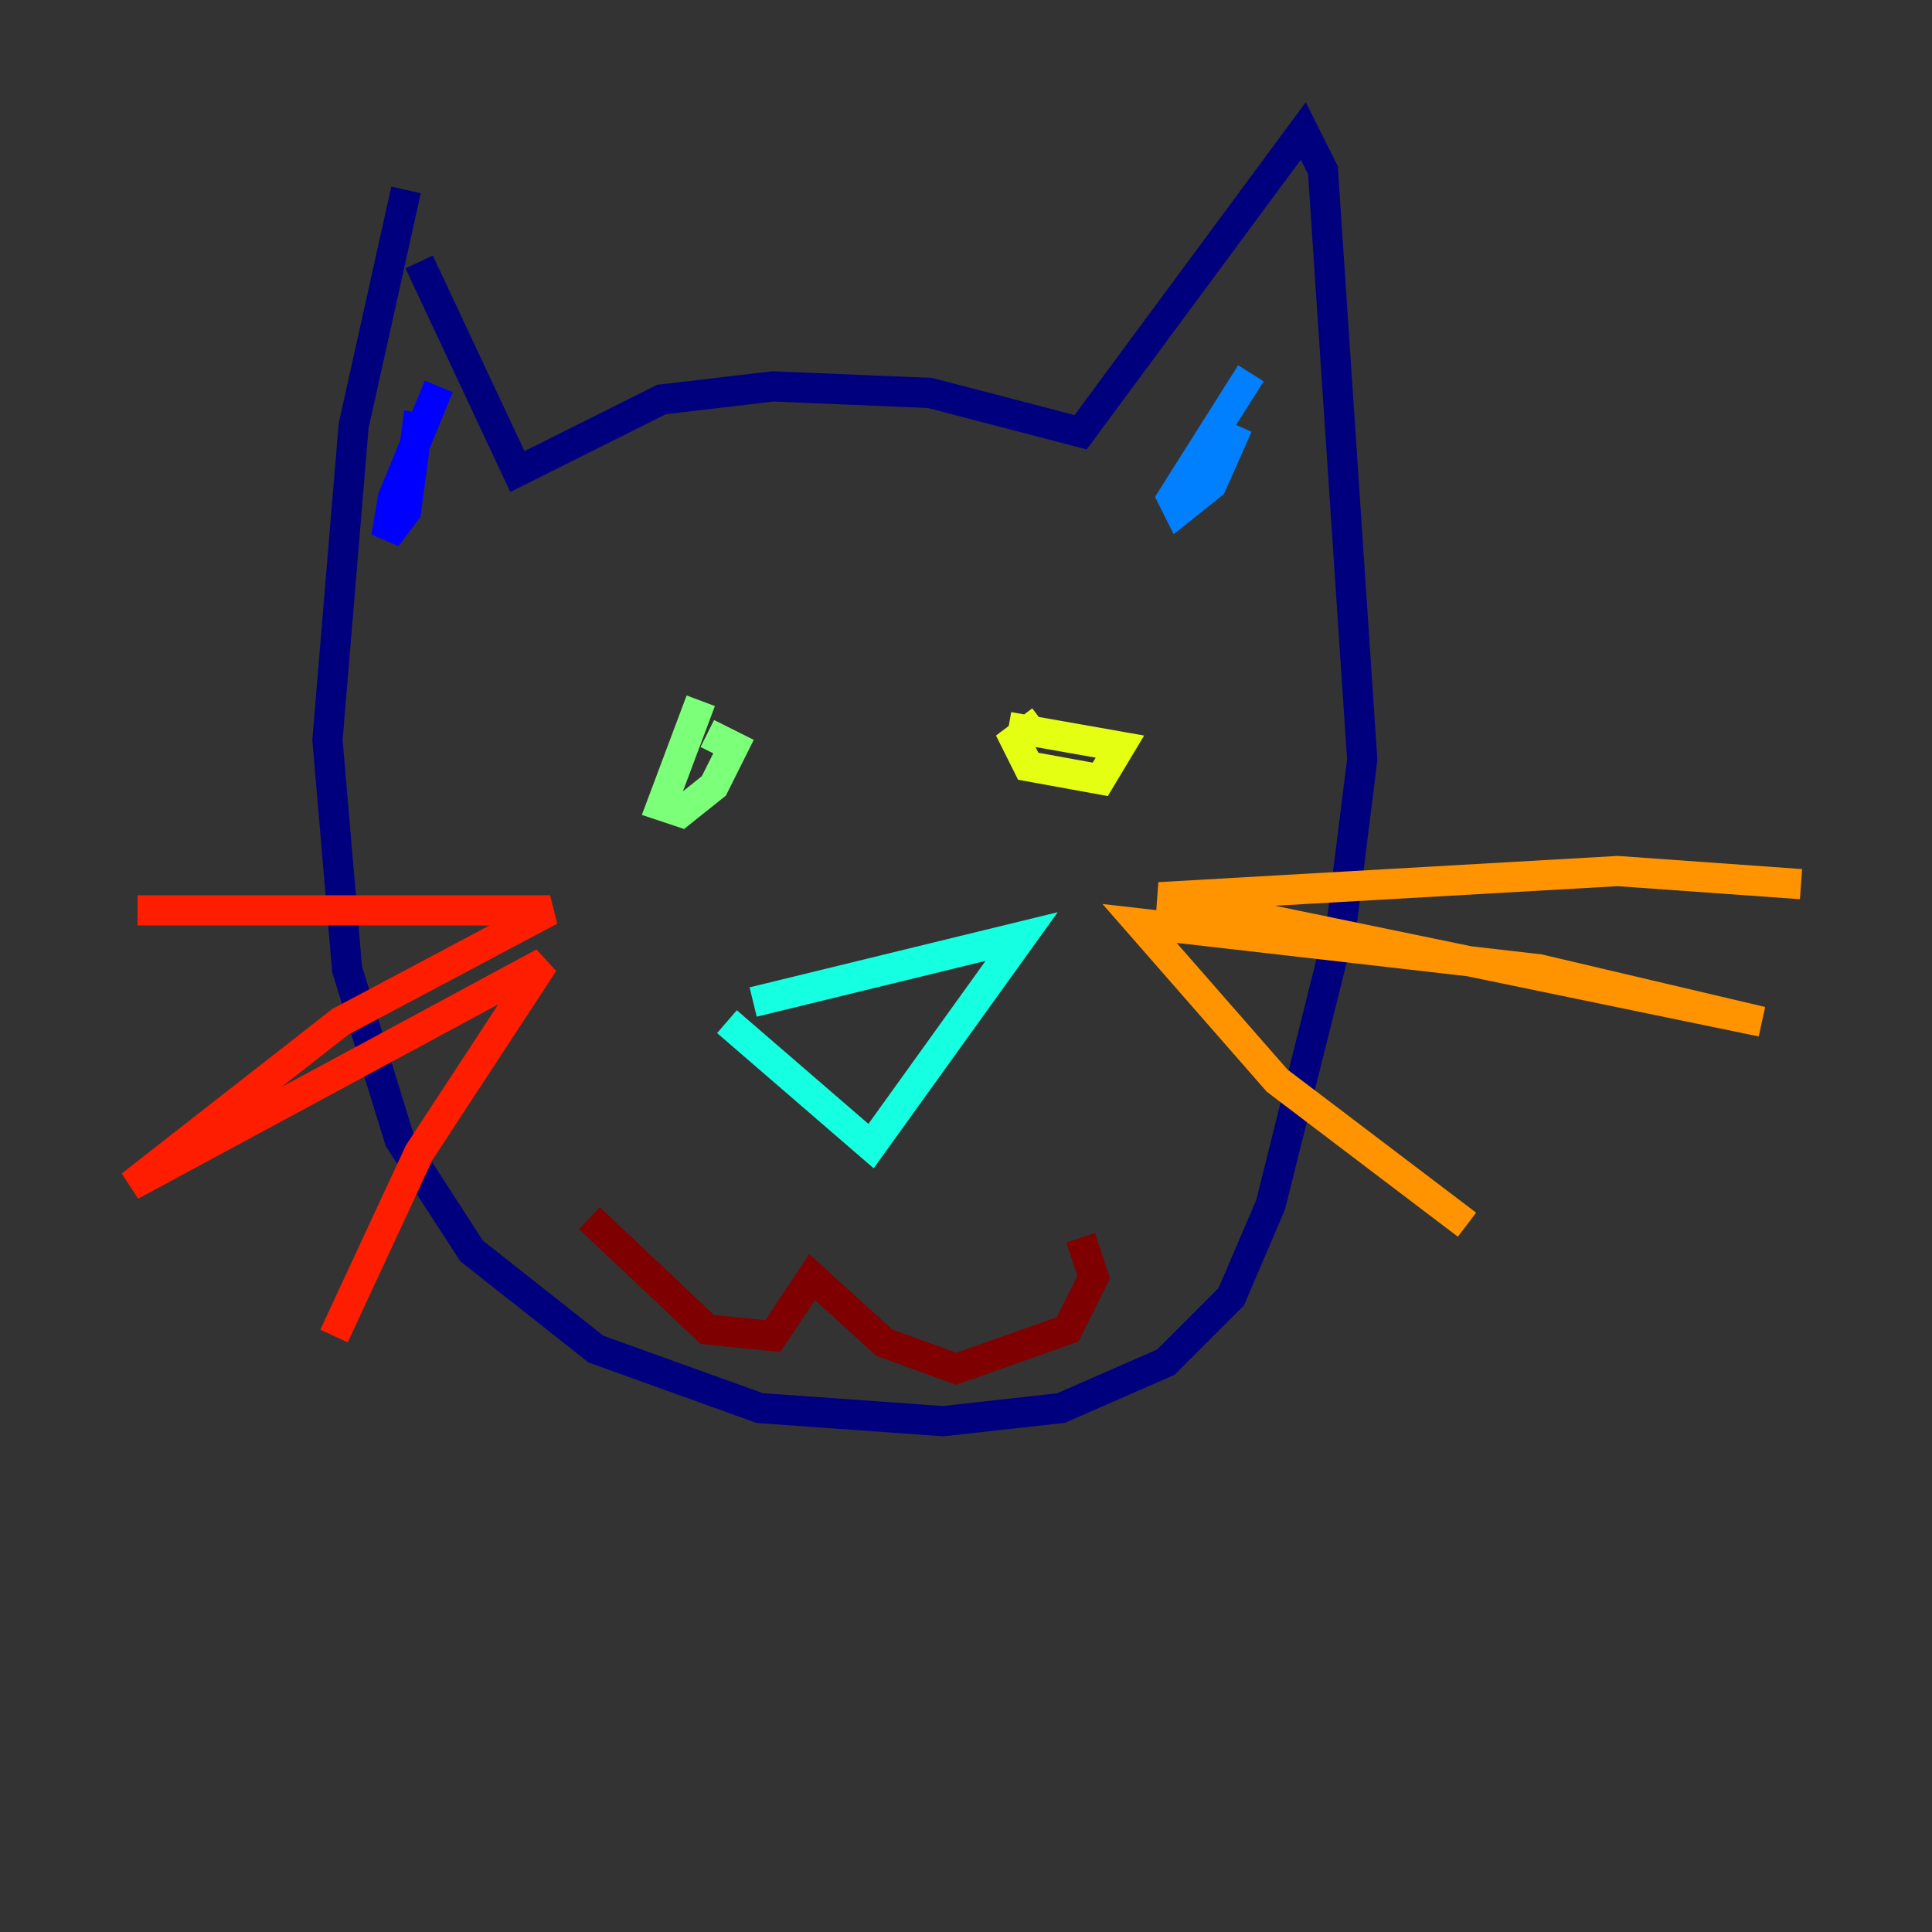 <?xml version="1.0" encoding="utf-8" ?>
<svg baseProfile="tiny" height="128" version="1.2" viewBox="0,0,128,128" width="128" xmlns="http://www.w3.org/2000/svg" xmlns:ev="http://www.w3.org/2001/xml-events" xmlns:xlink="http://www.w3.org/1999/xlink"><rect x="0" y="0" width="128" height="128" fill="#333333" stroke="none"/><defs /><polyline fill="none" points="26.902,12.583 23.43,28.203 21.695,49.031 22.997,64.217 26.468,75.498 31.241,82.875 39.485,89.383 50.332,93.288 62.481,94.156 70.291,93.288 77.234,90.251 81.573,85.912 84.176,79.837 88.949,60.746 90.251,50.332 87.647,11.281 86.346,8.678 71.593,28.637 61.614,26.034 51.2,25.6 43.824,26.468 34.278,31.241 27.77,17.356" stroke="#00007f" stroke-width="2" /><polyline fill="none" points="29.071,25.6 26.034,32.976 25.6,35.58 26.902,33.844 27.77,27.336" stroke="#0000ff" stroke-width="2" /><polyline fill="none" points="82.875,24.732 77.668,32.976 78.102,33.844 80.271,32.108 82.007,28.203" stroke="#0080ff" stroke-width="2" /><polyline fill="none" points="49.898,66.386 67.688,62.047 57.709,75.932 48.163,67.688" stroke="#15ffe1" stroke-width="2" /><polyline fill="none" points="46.427,46.427 43.824,53.37 45.125,53.803 47.295,52.068 48.597,49.464 46.861,48.597" stroke="#7cff79" stroke-width="2" /><polyline fill="none" points="68.99,47.729 67.254,49.031 68.122,50.766 72.895,51.634 74.197,49.464 66.82,48.163" stroke="#e4ff12" stroke-width="2" /><polyline fill="none" points="119.322,58.576 107.173,57.709 76.8,59.444 116.719,67.688 101.966,64.217 75.498,61.18 84.61,71.593 97.193,81.139" stroke="#ff9400" stroke-width="2" /><polyline fill="none" points="9.112,60.312 36.447,60.312 22.563,67.688 8.678,78.536 36.014,63.783 27.77,76.366 22.129,88.515" stroke="#ff1d00" stroke-width="2" /><polyline fill="none" points="39.051,80.705 46.861,88.081 51.2,88.515 53.803,84.61 58.576,88.949 63.349,90.685 70.725,88.081 72.461,84.61 71.593,82.007" stroke="#7f0000" stroke-width="2" /></svg>